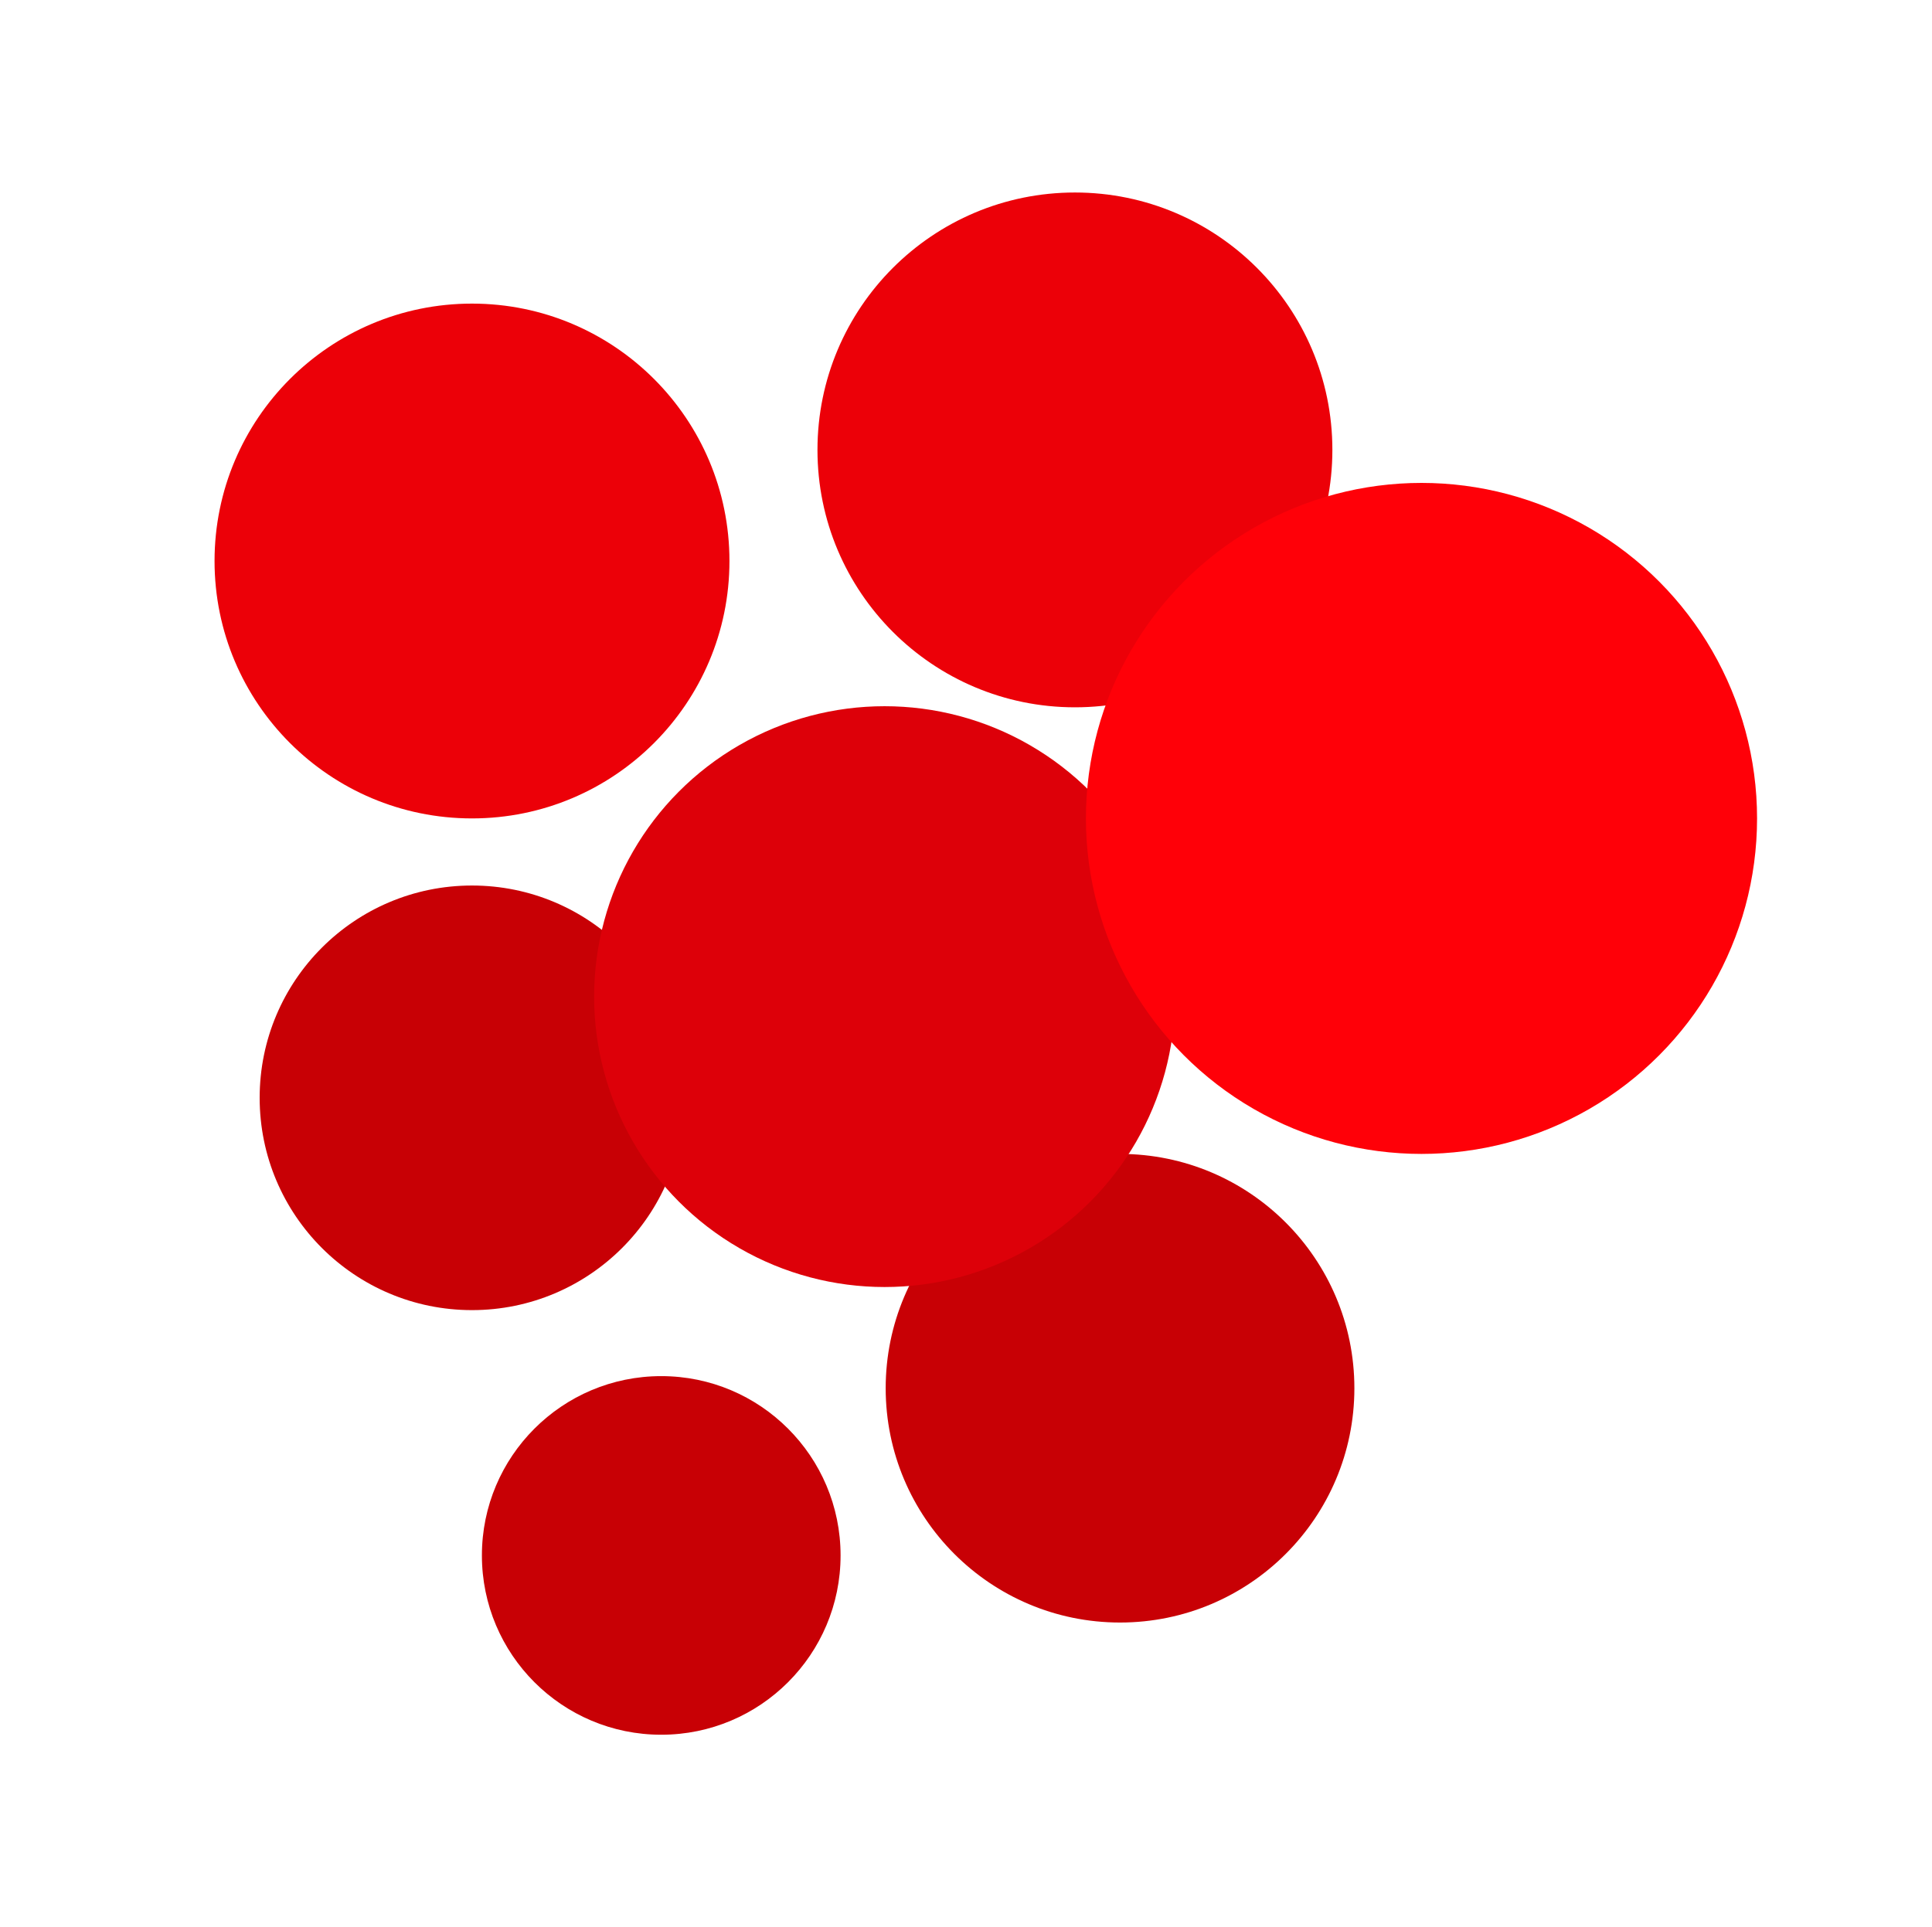<?xml version="1.0" encoding="utf-8"?>
<!-- Generator: Adobe Illustrator 24.1.0, SVG Export Plug-In . SVG Version: 6.00 Build 0)  -->
<svg version="1.1" id="Layer_1" xmlns="http://www.w3.org/2000/svg" xmlns:xlink="http://www.w3.org/1999/xlink" x="0px" y="0px"
	 viewBox="0 0 175.6 175.2" style="enable-background:new 0 0 175.6 175.2;" xml:space="preserve">
<style type="text/css">
	.st0{fill:#C80005;}
	.st1{fill:#EC0008;}
	.st2{fill:#DD0009;}
	.st3{fill:#FF0008;}
</style>
<g>
	<circle class="st0" cx="42.9" cy="99.8" r="19.3"/>
	<circle class="st0" cx="101.8" cy="126.2" r="21.3"/>
	<circle class="st1" cx="97.7" cy="40.9" r="23.4"/>
	<circle class="st2" cx="80.4" cy="90.6" r="26.4"/>
	<circle class="st3" cx="129.2" cy="74.4" r="30.5"/>
	<circle class="st0" cx="60.1" cy="141.4" r="16.3"/>
	<circle class="st1" cx="42.9" cy="51" r="23.4"/>
</g>
</svg>

